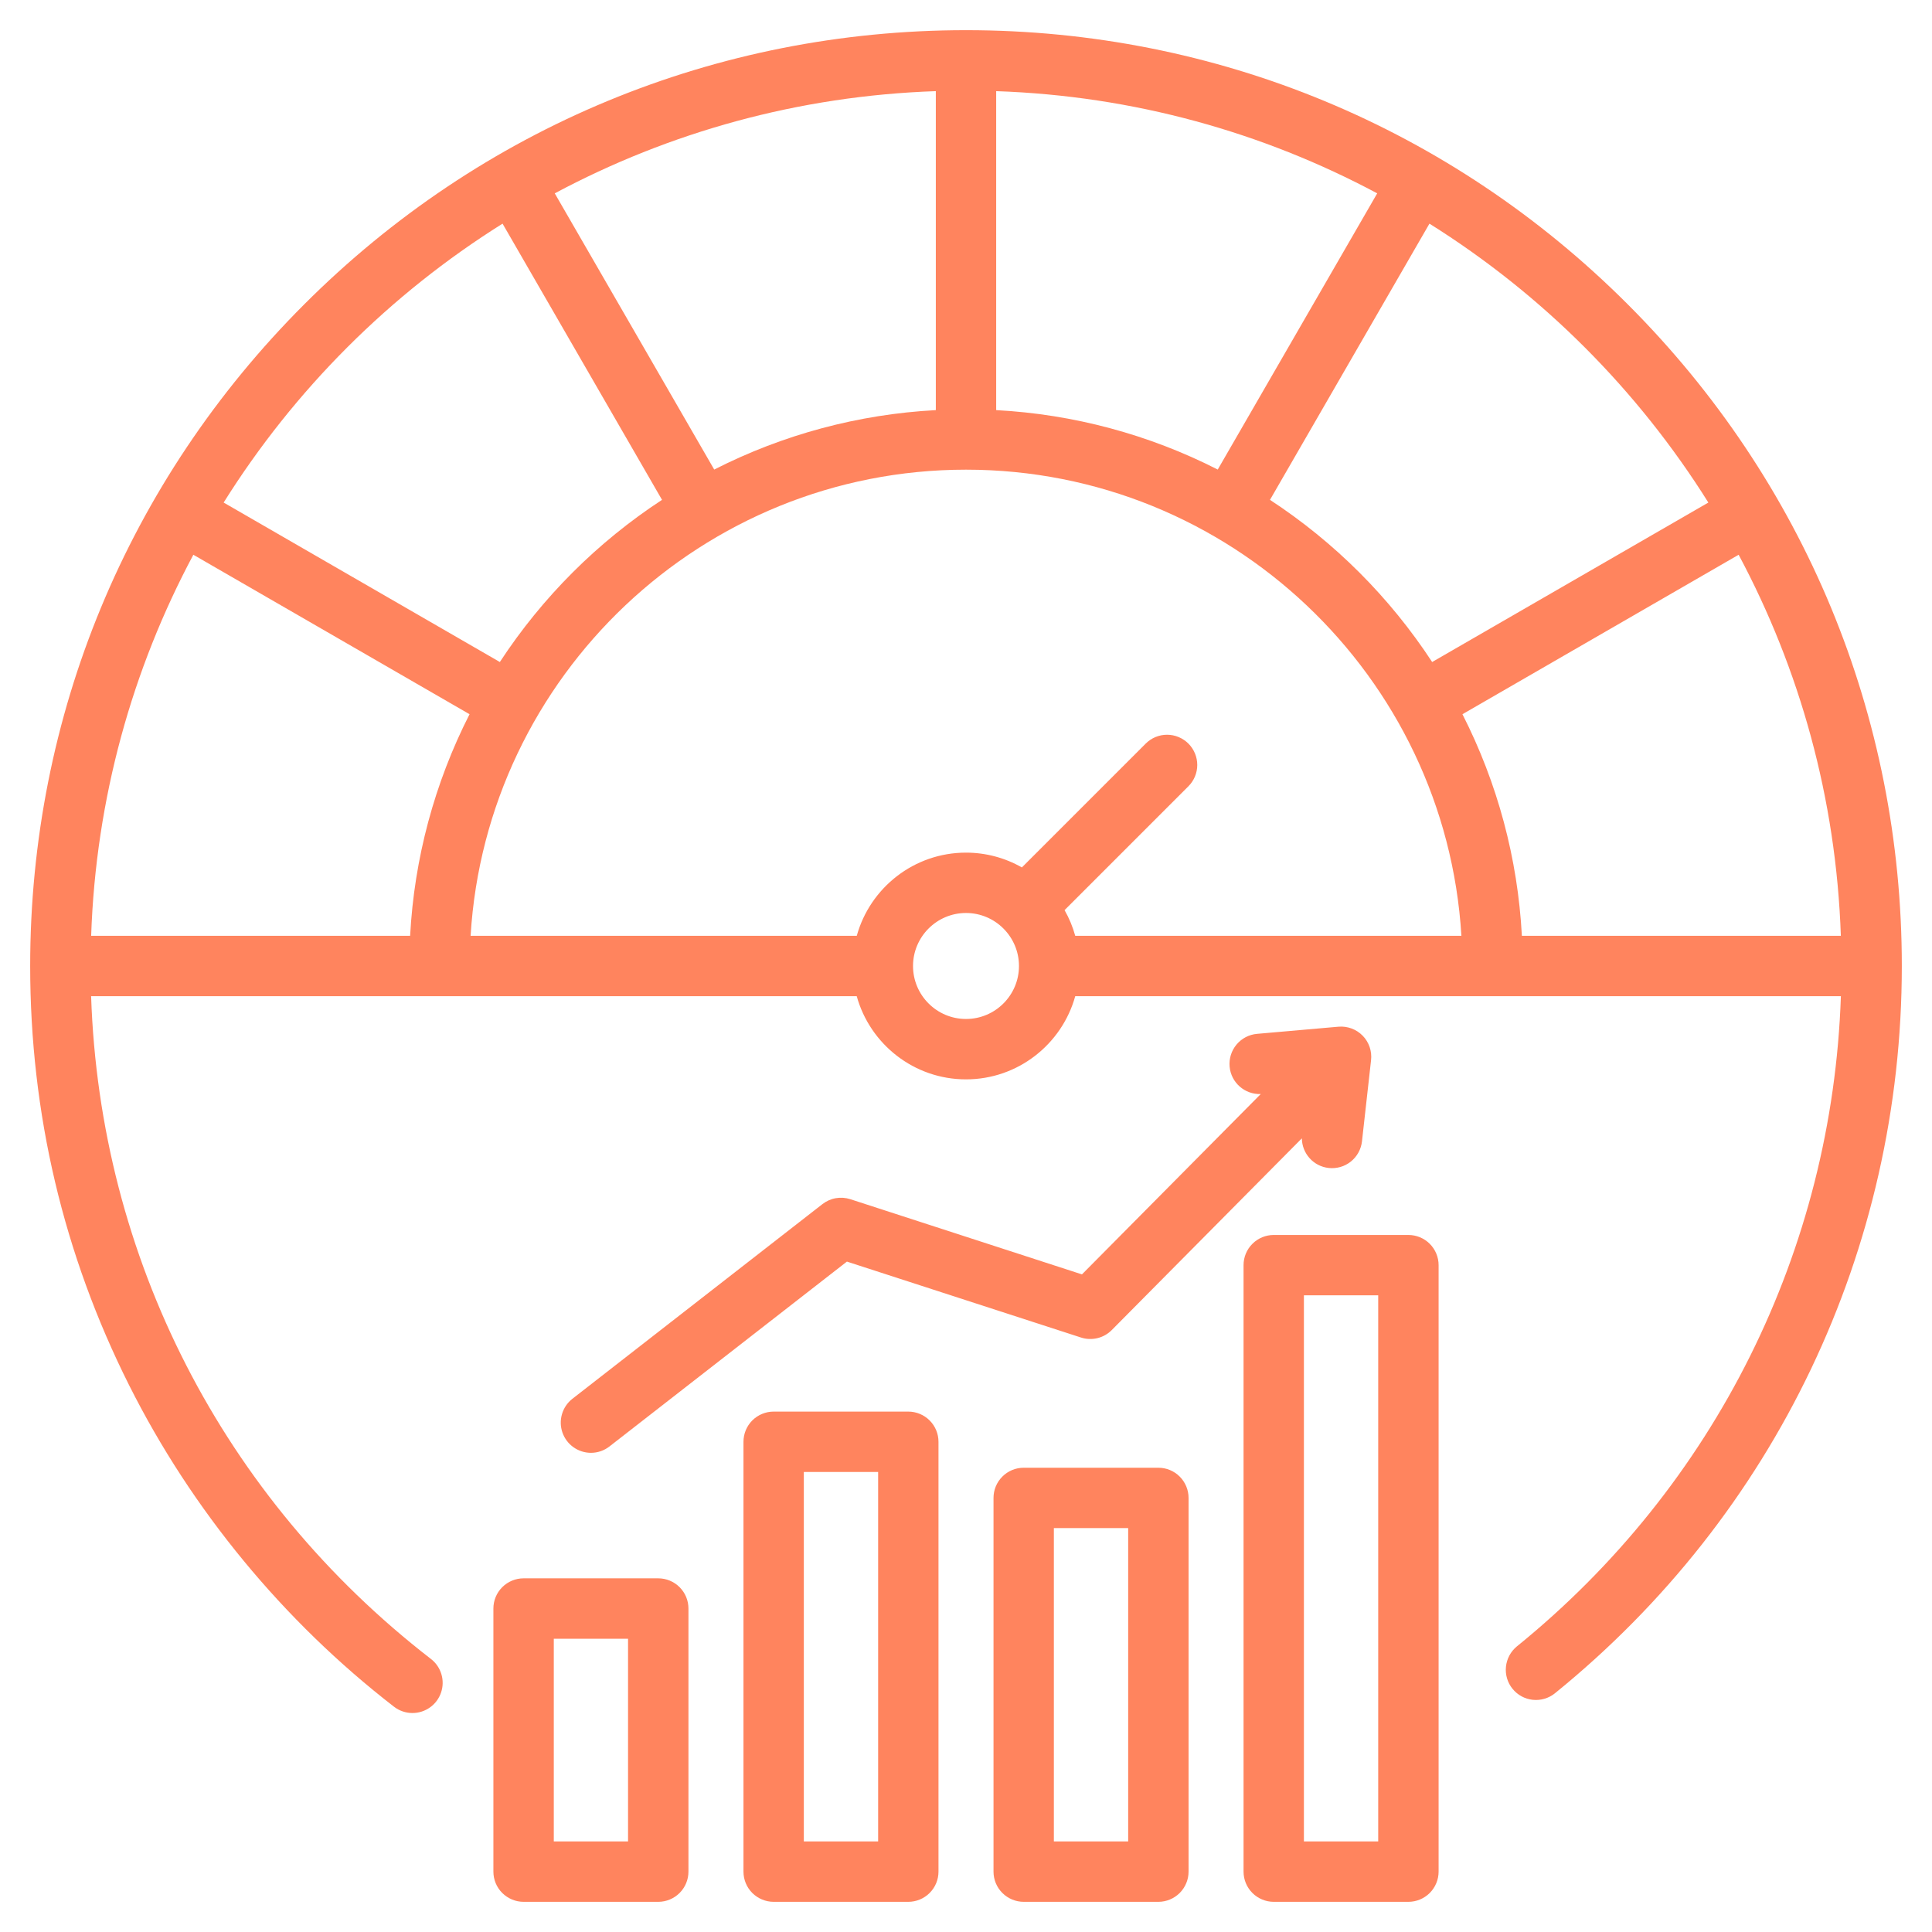 <?xml version="1.0" encoding="UTF-8"?>
<svg xmlns="http://www.w3.org/2000/svg" width="50" height="50" viewBox="0 0 50 50" fill="none">
  <g clip-path="url(#clip0_2660_1159)">
    <path d="M42.125 7.875C37.551 3.3 31.469 0.781 25 0.781C18.531 0.781 12.449 3.3 7.875 7.875C3.3 12.449 0.781 18.531 0.781 25C0.781 28.814 1.643 32.465 3.342 35.85C4.962 39.077 7.332 41.954 10.197 44.17C10.334 44.276 10.502 44.333 10.674 44.333C10.838 44.333 10.996 44.282 11.129 44.187C11.262 44.093 11.361 43.959 11.414 43.804C11.467 43.65 11.47 43.483 11.423 43.327C11.376 43.171 11.282 43.033 11.153 42.934C5.762 38.764 2.586 32.548 2.358 25.781L22.172 25.781C22.515 27.021 23.653 27.934 25 27.934C26.347 27.934 27.484 27.021 27.827 25.781L47.642 25.781C47.419 32.349 44.391 38.448 39.255 42.61C39.096 42.741 38.995 42.93 38.974 43.135C38.953 43.341 39.014 43.546 39.144 43.706C39.274 43.867 39.462 43.969 39.667 43.991C39.872 44.013 40.078 43.953 40.239 43.824C45.946 39.199 49.219 32.338 49.219 25C49.219 18.531 46.7 12.449 42.125 7.875ZM47.641 24.219H39.386C39.28 22.221 38.756 20.267 37.848 18.484L44.996 14.357C46.577 17.316 47.52 20.665 47.641 24.219ZM44.212 13.006L37.064 17.133C35.969 15.46 34.54 14.031 32.867 12.936L36.994 5.788C39.914 7.618 42.382 10.086 44.212 13.006ZM18.484 12.152L14.357 5.004C17.316 3.423 20.665 2.48 24.219 2.359V10.614C22.221 10.72 20.267 11.244 18.484 12.152ZM25.781 2.359C29.335 2.48 32.684 3.423 35.642 5.004L31.515 12.152C29.733 11.244 27.779 10.72 25.781 10.614V2.359ZM13.006 5.788L17.133 12.936C15.46 14.031 14.031 15.46 12.936 17.133L5.788 13.006C7.618 10.086 10.086 7.618 13.006 5.788ZM12.152 18.484C11.244 20.267 10.72 22.221 10.614 24.219H2.359C2.48 20.665 3.423 17.316 5.004 14.357L12.152 18.484ZM22.173 24.219H12.179C12.585 17.498 18.18 12.155 25 12.155C31.82 12.155 37.415 17.498 37.821 24.219H27.827C27.763 23.986 27.67 23.763 27.551 23.554L30.756 20.349C30.902 20.203 30.985 20.004 30.985 19.797C30.985 19.59 30.902 19.391 30.756 19.244C30.609 19.098 30.41 19.015 30.203 19.015C29.996 19.015 29.797 19.098 29.651 19.244L26.446 22.449C26.006 22.198 25.507 22.066 25 22.066C23.653 22.066 22.515 22.979 22.173 24.219ZM25 26.371C24.244 26.371 23.629 25.756 23.629 25C23.629 24.244 24.244 23.628 25 23.628C25.756 23.628 26.371 24.244 26.371 25C26.371 25.756 25.756 26.371 25 26.371ZM23.507 36.532H20.022C19.815 36.532 19.616 36.615 19.469 36.761C19.323 36.908 19.241 37.106 19.241 37.314V48.438C19.241 48.645 19.323 48.843 19.469 48.99C19.616 49.136 19.815 49.219 20.022 49.219H23.507C23.714 49.219 23.913 49.136 24.059 48.99C24.206 48.843 24.288 48.645 24.288 48.438V37.314C24.288 37.106 24.206 36.908 24.059 36.761C23.913 36.615 23.714 36.532 23.507 36.532ZM22.726 47.656H20.803V38.095H22.726V47.656ZM29.978 37.985H26.493C26.286 37.985 26.087 38.067 25.941 38.214C25.794 38.36 25.712 38.559 25.712 38.766V48.438C25.712 48.645 25.794 48.843 25.941 48.99C26.087 49.136 26.286 49.219 26.493 49.219H29.978C30.186 49.219 30.384 49.136 30.531 48.99C30.677 48.843 30.76 48.645 30.76 48.438V38.766C30.76 38.559 30.677 38.36 30.531 38.214C30.384 38.067 30.186 37.985 29.978 37.985ZM29.197 47.656H27.274V39.547H29.197V47.656ZM36.449 31.961H32.964C32.757 31.961 32.558 32.043 32.412 32.19C32.265 32.336 32.183 32.535 32.183 32.742V48.437C32.183 48.645 32.265 48.843 32.412 48.99C32.558 49.136 32.757 49.219 32.964 49.219H36.449C36.657 49.219 36.855 49.136 37.002 48.99C37.148 48.843 37.231 48.645 37.231 48.437V32.742C37.231 32.535 37.148 32.336 37.002 32.19C36.855 32.043 36.657 31.961 36.449 31.961ZM35.668 47.656H33.745V33.523H35.668V47.656ZM17.036 40.847H13.55C13.343 40.847 13.145 40.93 12.998 41.076C12.851 41.223 12.769 41.421 12.769 41.629V48.437C12.769 48.645 12.851 48.843 12.998 48.99C13.145 49.136 13.343 49.219 13.55 49.219H17.036C17.243 49.219 17.442 49.136 17.588 48.99C17.735 48.843 17.817 48.645 17.817 48.437V41.629C17.817 41.421 17.735 41.223 17.588 41.076C17.442 40.93 17.243 40.847 17.036 40.847ZM16.254 47.656H14.332V42.41H16.254V47.656ZM28.001 32.981L32.628 28.314C32.213 28.328 31.859 28.018 31.822 27.602C31.804 27.396 31.869 27.191 32.002 27.032C32.135 26.873 32.326 26.774 32.532 26.756L34.639 26.571C34.754 26.561 34.87 26.577 34.978 26.617C35.087 26.657 35.185 26.721 35.266 26.804C35.347 26.886 35.408 26.986 35.446 27.096C35.483 27.205 35.496 27.321 35.483 27.436L35.248 29.538C35.225 29.744 35.121 29.932 34.96 30.061C34.798 30.191 34.591 30.25 34.385 30.227C33.989 30.183 33.696 29.849 33.692 29.46L28.772 34.422C28.67 34.525 28.542 34.597 28.401 34.631C28.261 34.665 28.114 34.66 27.976 34.615L21.918 32.65L15.773 37.434C15.636 37.541 15.468 37.599 15.294 37.599C15.131 37.599 14.973 37.548 14.84 37.453C14.707 37.359 14.608 37.225 14.555 37.071C14.502 36.917 14.498 36.751 14.545 36.595C14.591 36.439 14.685 36.301 14.813 36.201L21.285 31.162C21.386 31.084 21.504 31.031 21.63 31.009C21.755 30.987 21.884 30.996 22.006 31.035L28.001 32.981Z" fill="#FF845E"></path>
  </g>
  <defs>
    <clipPath id="clip0_2660_1159">
      <rect width="50" height="50" fill="white"></rect>
    </clipPath>
  </defs>
</svg>
